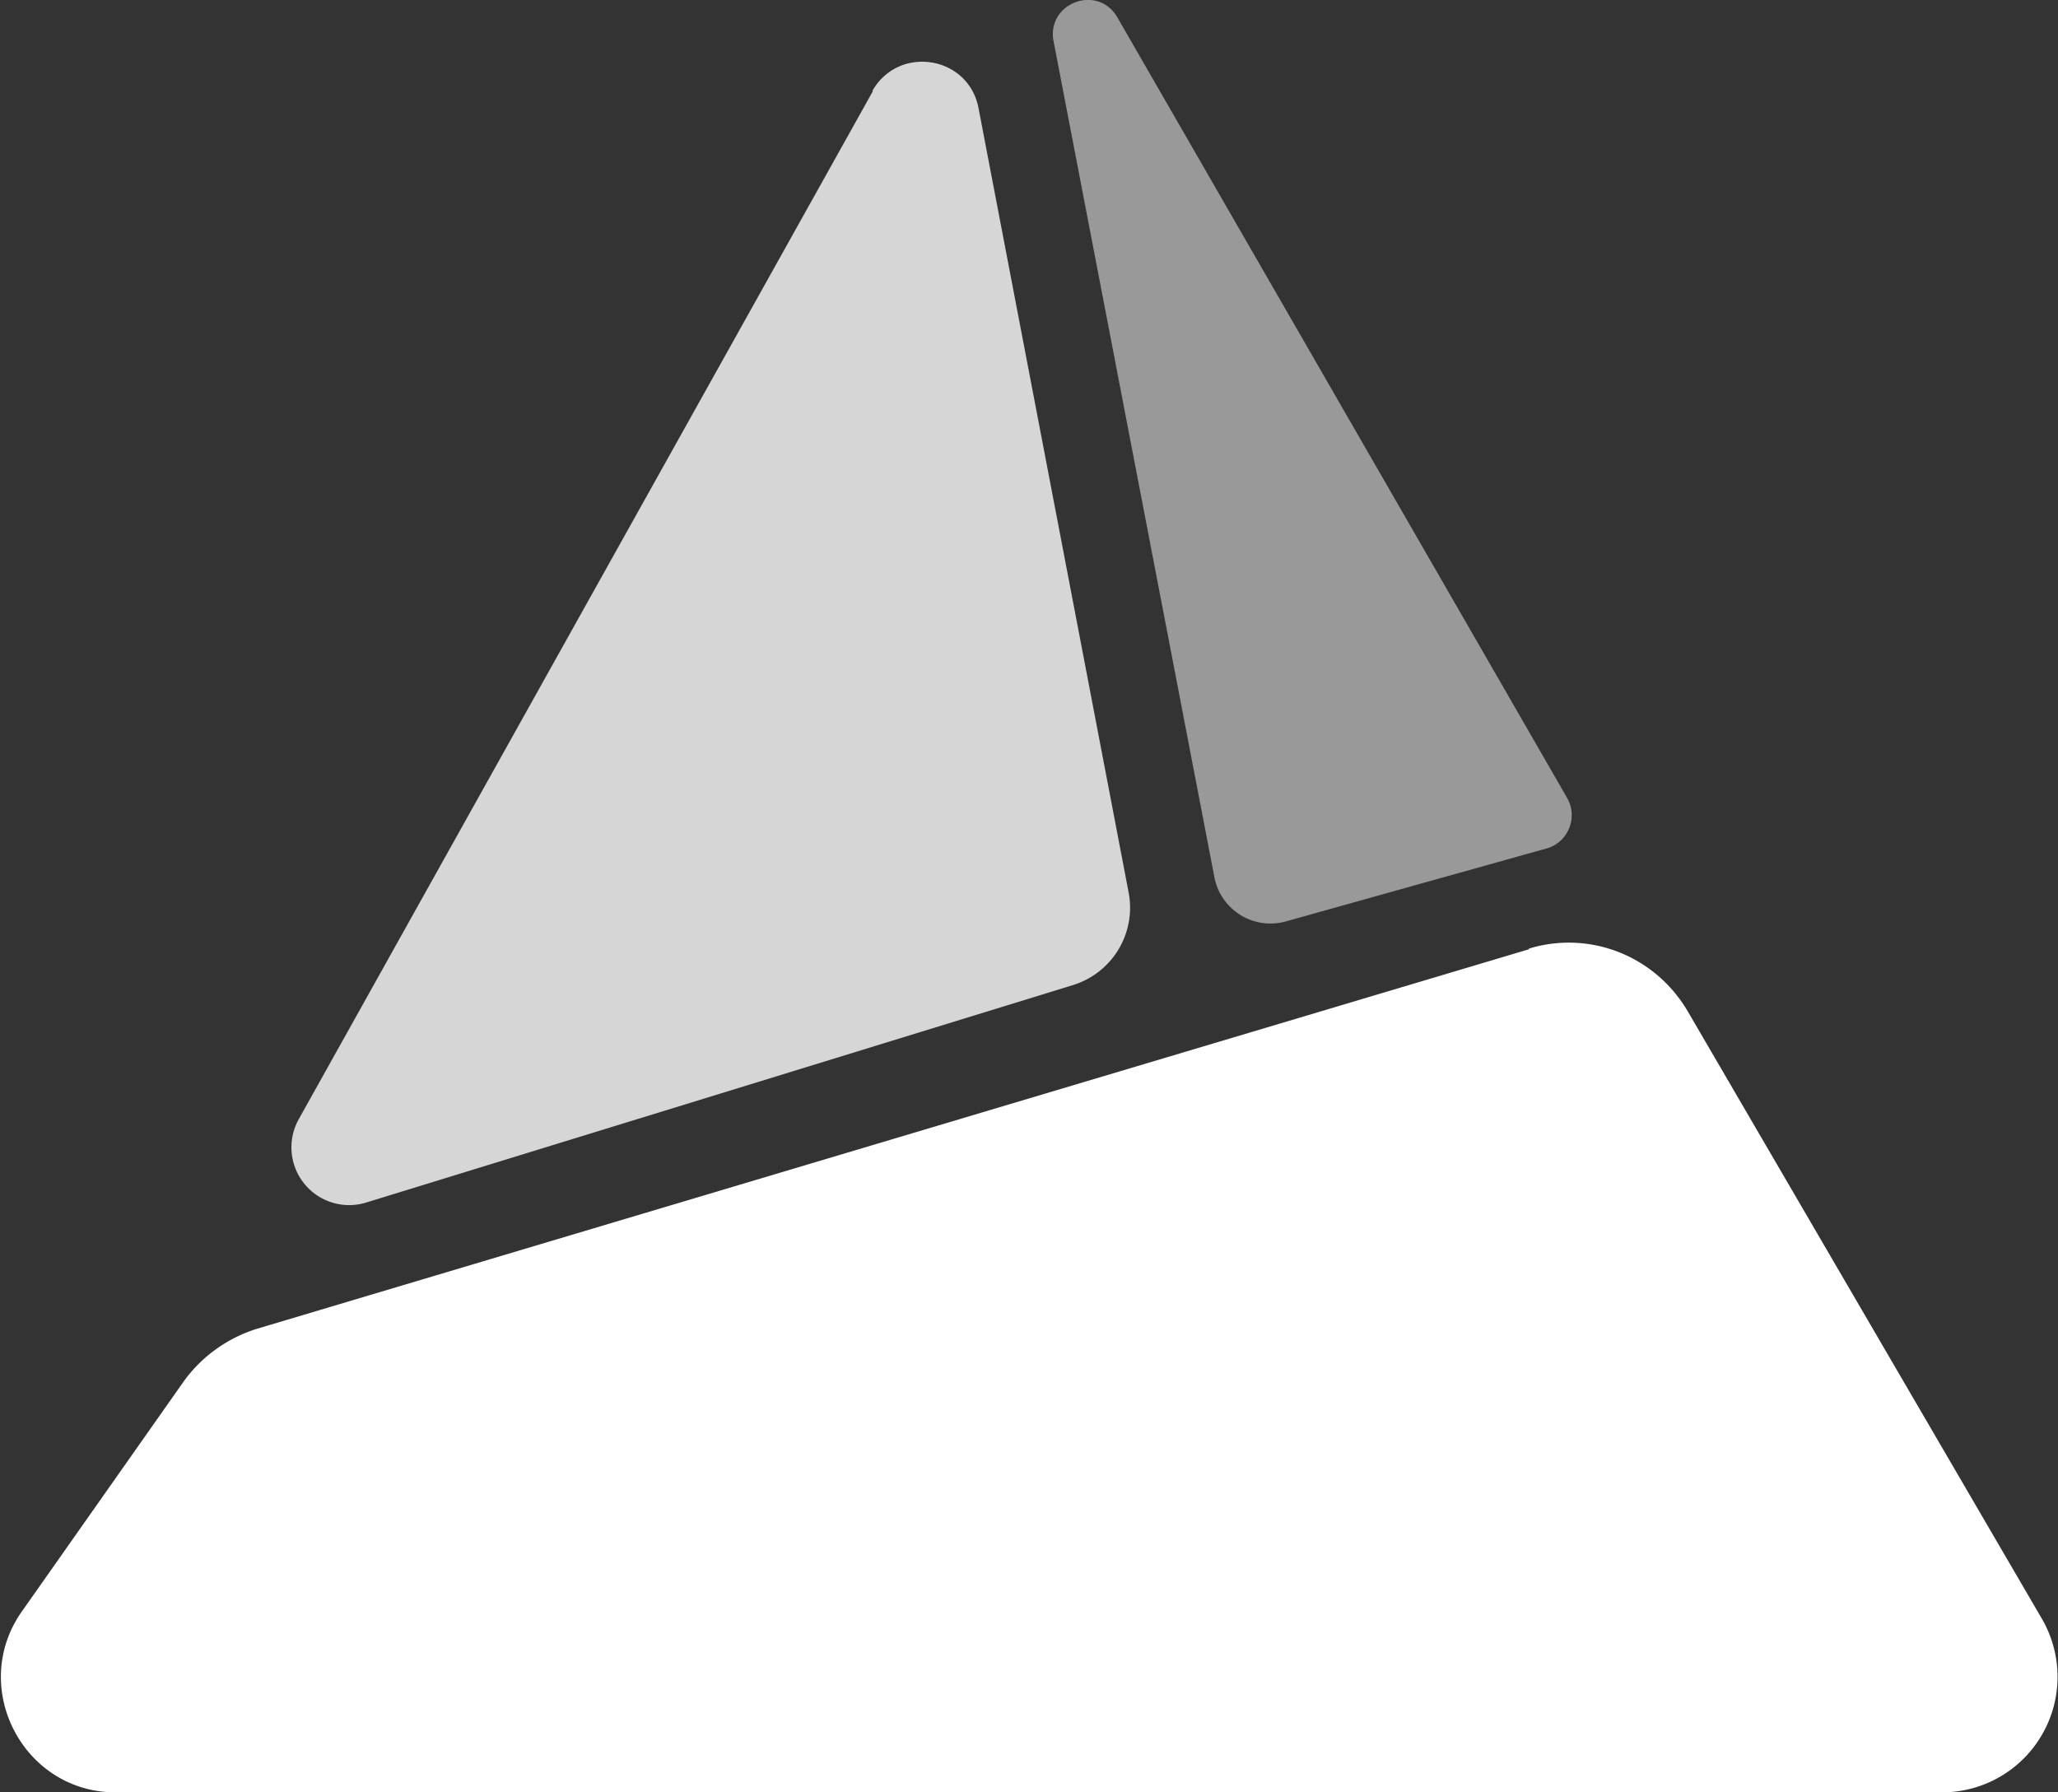 <svg xmlns="http://www.w3.org/2000/svg" fill="none" viewBox="0 0 310 270">
  <rect x="0" y="0" width="310" height="270" fill="#333333" stroke="none"/>
  <path fill="#fff"
    d="M230.3 142.9c9.2-2.8 19 1.1 23.9 9.4l53.4 91.6a17.4 17.4 0 0 1-15 26.1H17.4c-14 0-22.2-16-14-27.4l24.2-34.4c2.7-3.8 6.6-6.6 11-8L230.3 143Z" />
  <path fill="#fff"
    d="M131.4 13.7c4-7 14.5-5.3 16 2.6L170 134.4a12.2 12.2 0 0 1-8.4 14L55 181.2a8.7 8.7 0 0 1-10-12.6l86.5-154.9Z"
    opacity=".8" />
  <path fill="#fff"
    d="M158.7 6.2c-1.1-5.7 6.6-8.7 9.6-3.6L236 120.1c1.8 3 .2 6.8-3 7.7l-39.3 11a8.6 8.6 0 0 1-10.8-6.8L158.7 6.2Z"
    opacity=".5" />
</svg>
